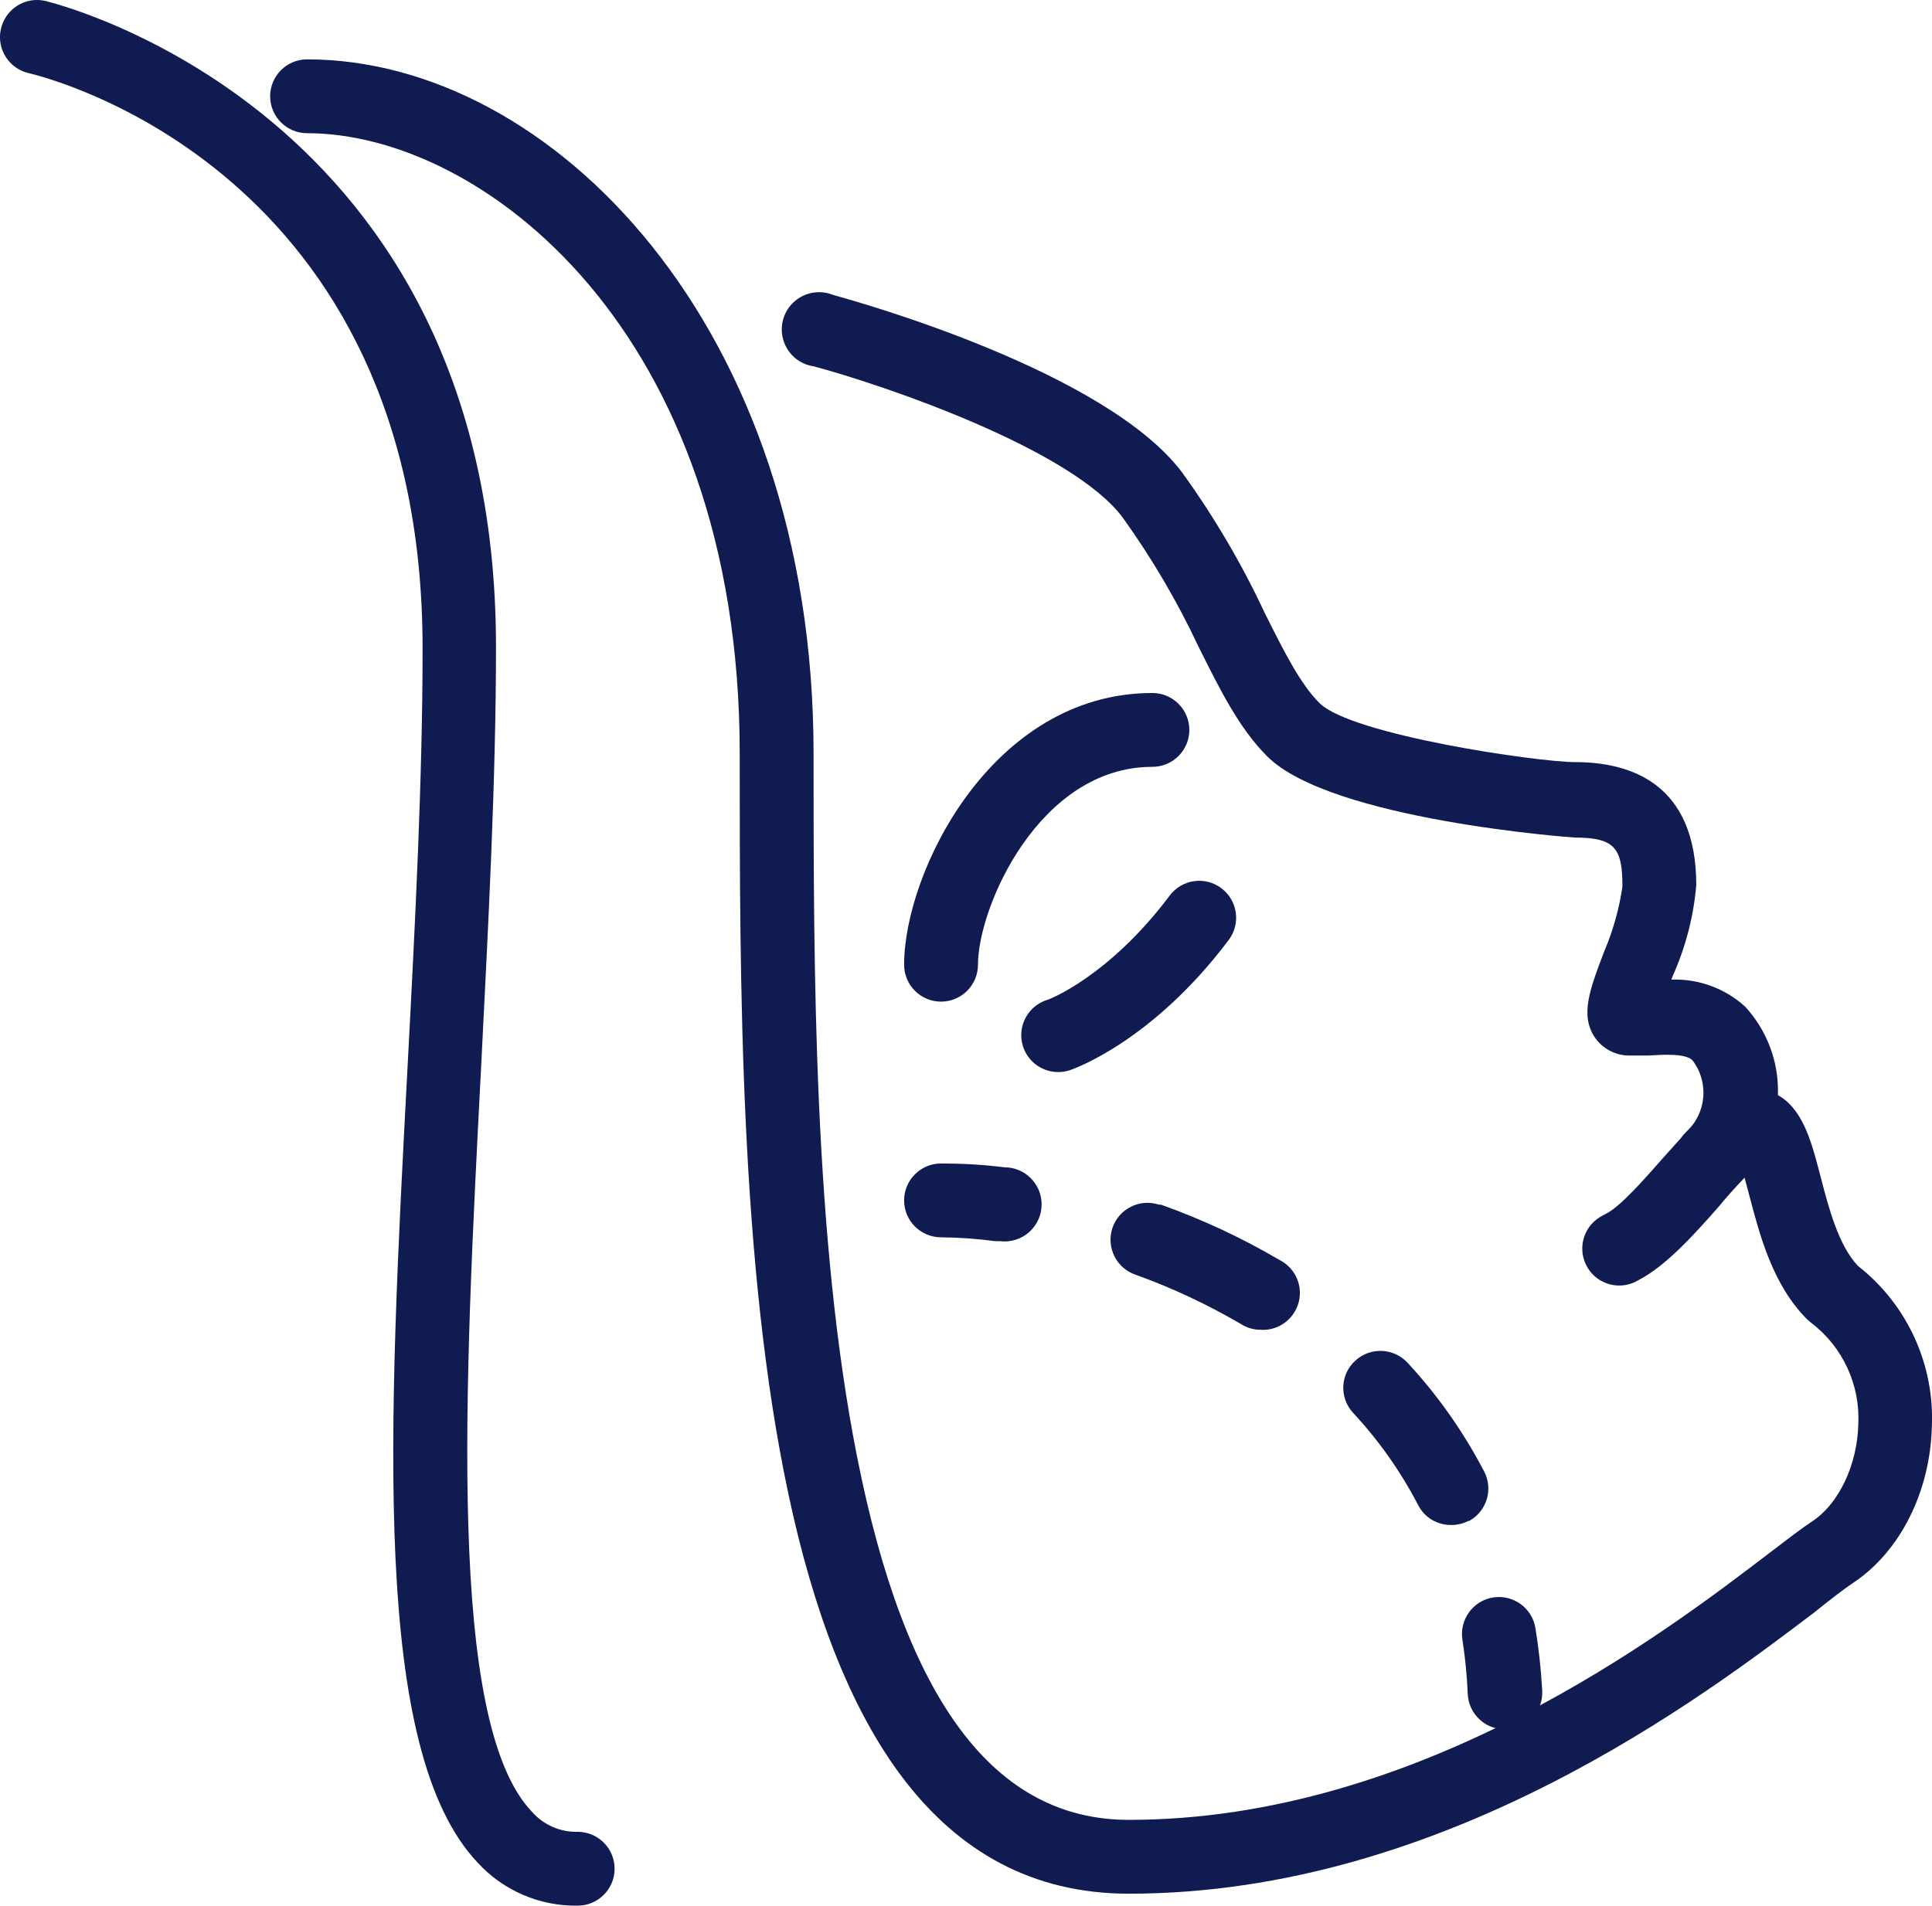 <?xml version="1.0" encoding="utf-8"?>
<svg version="1.1" id="Layer_1" x="0px" y="0px" viewBox="0 0 130.8 129.05" style="enable-background:new 0 0 130.8 129.05;" xmlns="http://www.w3.org/2000/svg">
  <style type="text/css">
	.st0{fill:#101b51;}
	.st1{fill:#101b51}
	.st2{fill:#FFFFFF;}
	.st3{fill:none;stroke:#101b51;stroke-width:4;stroke-linecap:round;stroke-miterlimit:10;}
	.st4{fill:#101b51;}
	.st5{fill:none;stroke:#101b51;stroke-width:5;stroke-linecap:round;stroke-miterlimit:10;}
	.st6{fill:none;}
</style>
  <g>
    <path d="M39.07,129.05c-2.55,0.03-4.99-1.02-6.72-2.9c-7.21-7.6-6.07-29.21-4.74-54.23c0.5-9.44,1-19.2,1-28 c0.01-32.51-25.6-38.7-26.6-38.95c-1.36-0.28-2.24-1.6-1.96-2.96c0.28-1.36,1.6-2.24,2.96-1.96c0.31,0.07,30.57,7.22,30.57,43.77 c0,9-0.52,18.8-1,28.3c-1.14,21.93-2.33,44.53,3.43,50.57c0.78,0.89,1.92,1.39,3.1,1.36c1.38,0,2.5,1.12,2.5,2.5 c0,1.38-1.12,2.5-2.5,2.5H39.07z" style="fill: rgb(16, 27, 81);"/>
    <path d="M76.43,128.24c-26.35,0-26.35-46.47-26.35-77.22c0-28.66-17.48-42-29.29-42c-1.38,0-2.5-1.12-2.5-2.5s1.12-2.5,2.5-2.5 c16.49,0,34.29,18,34.29,47c0,14.59,0,32.74,2.94,47.6c3.27,16.56,9.29,24.62,18.41,24.62c19.72,0,36.32-12.69,43.41-18.11 c1.22-0.93,2.17-1.66,2.9-2.14c1.76-1.18,3-3.8,3.07-6.52c0.14-2.68-1.05-5.26-3.19-6.89l-0.27-0.23c-2.34-2.34-3.21-5.7-3.92-8.4 l-0.32-1.2c-0.59,0.62-1.26,1.36-1.78,2c-1.76,2-3.59,4-5.4,4.94c-1.18,0.72-2.72,0.35-3.44-0.83c-0.72-1.18-0.35-2.72,0.83-3.44 c0.06-0.04,0.13-0.07,0.19-0.11l0.19-0.1c1-0.48,2.65-2.39,3.89-3.79c2.37-2.66,4.07-4.57,6.16-4.63c0.89-0.03,1.75,0.31,2.37,0.94 c1.14,1.13,1.61,2.92,2.15,5c0.54,2.08,1.2,4.61,2.52,6c3.33,2.61,5.19,6.67,5,10.9c-0.12,4.4-2.15,8.44-5.3,10.54 c-0.59,0.39-1.49,1.08-2.63,2C115.39,114.83,97.84,128.24,76.43,128.24" style="fill: rgb(16, 27, 81);"/>
    <path d="M115.92,80.93c-1.38,0.01-2.49-1.1-2.5-2.48v-0.01c-0.01-0.69,0.27-1.35,0.77-1.82c1.35-1.26,1.52-3.35,0.39-4.82 c-0.48-0.48-2-0.38-3-0.32h-1.22c-0.93,0.02-1.8-0.42-2.35-1.17c-1.06-1.53-0.4-3.25,0.59-5.86c0.6-1.41,1.02-2.89,1.24-4.4 c0-2.54-0.44-3.33-3.2-3.33c-0.16,0-16.54-1.19-20.85-5.5c-1.88-1.88-3.16-4.44-4.64-7.41c-1.44-3.07-3.16-6-5.14-8.76 c-3.48-4.67-16.28-9-20.91-10.24c-1.38-0.19-2.34-1.47-2.15-2.85c0.19-1.38,1.47-2.34,2.85-2.15c0.21,0.03,0.42,0.09,0.62,0.17 c1.88,0.51,18.46,5.19,23.6,12c2.16,2.99,4.04,6.18,5.6,9.52c1.29,2.58,2.4,4.81,3.71,6.11c2.16,2.16,14.78,4,17.31,4 c3.74,0,8.2,1.44,8.2,8.33c-0.18,2.14-0.73,4.23-1.61,6.19c-0.02,0.07-0.05,0.14-0.08,0.21c1.84-0.07,3.64,0.59,5,1.83 c1.47,1.6,2.27,3.71,2.22,5.88c-0.03,2.32-1,4.52-2.69,6.11C117.22,80.64,116.59,80.92,115.92,80.93" style="fill: rgb(16, 27, 81);"/>
    <path d="M63.71,67.83c-1.38,0-2.5-1.12-2.5-2.5c0-6.25,5.93-18.4,16.81-18.4c1.38,0,2.5,1.12,2.5,2.5c0,1.38-1.12,2.5-2.5,2.5 c-7.67,0-11.81,9.51-11.81,13.4C66.21,66.71,65.09,67.83,63.71,67.83" style="fill: rgb(16, 27, 81);"/>
    <path d="M71.66,72.6c-1.38,0.01-2.51-1.1-2.52-2.48c-0.01-1.08,0.68-2.04,1.7-2.39c0.11,0,4.21-1.57,8.35-7.08 c0.83-1.11,2.4-1.33,3.5-0.5c1.1,0.83,1.33,2.39,0.5,3.5c-5.19,6.9-10.52,8.74-10.75,8.82C72.2,72.55,71.93,72.6,71.66,72.6" style="fill: rgb(16, 27, 81);"/>
    <path d="M67.7,84.05h-0.32c-1.22-0.16-2.44-0.25-3.67-0.26c-1.38,0-2.5-1.12-2.5-2.5c0-1.38,1.12-2.5,2.5-2.5 c1.44,0,2.87,0.08,4.3,0.26c1.39,0,2.51,1.13,2.51,2.51c0,1.39-1.13,2.51-2.51,2.51c-0.1,0-0.21-0.01-0.31-0.02H67.7z" style="fill: rgb(16, 27, 81);"/>
    <path d="M98.21,103.27c-0.93,0-1.78-0.52-2.2-1.35c-1.18-2.27-2.66-4.37-4.4-6.24c-0.94-1.01-0.88-2.6,0.14-3.53 c1.01-0.94,2.6-0.88,3.54,0.13c2.04,2.2,3.78,4.67,5.17,7.33c0.66,1.21,0.21,2.73-1,3.39H99.4 C99.03,103.19,98.62,103.28,98.21,103.27 M85.32,90.05c-0.47,0-0.92-0.14-1.31-0.39c-2.26-1.32-4.64-2.44-7.11-3.33 c-1.31-0.43-2.02-1.85-1.59-3.16c0.43-1.31,1.85-2.02,3.16-1.59h0.13c2.78,0.99,5.46,2.24,8,3.73c1.24,0.61,1.76,2.1,1.15,3.34 C87.3,89.57,86.34,90.13,85.32,90.05" style="fill: rgb(16, 27, 81);"/>
    <path d="M101.86,117.11c-1.32-0.01-2.41-1.04-2.49-2.36c-0.05-1.24-0.17-2.48-0.36-3.7c-0.22-1.36,0.71-2.65,2.07-2.87 c1.36-0.22,2.65,0.71,2.87,2.07c0.23,1.4,0.38,2.81,0.46,4.23c0.08,1.38-0.97,2.56-2.35,2.64L101.86,117.11z" style="fill: rgb(16, 27, 81);"/>
  </g>
  <rect x="-1582.77" y="-2208.15" class="st6" width="3000" height="3000"/>
</svg>